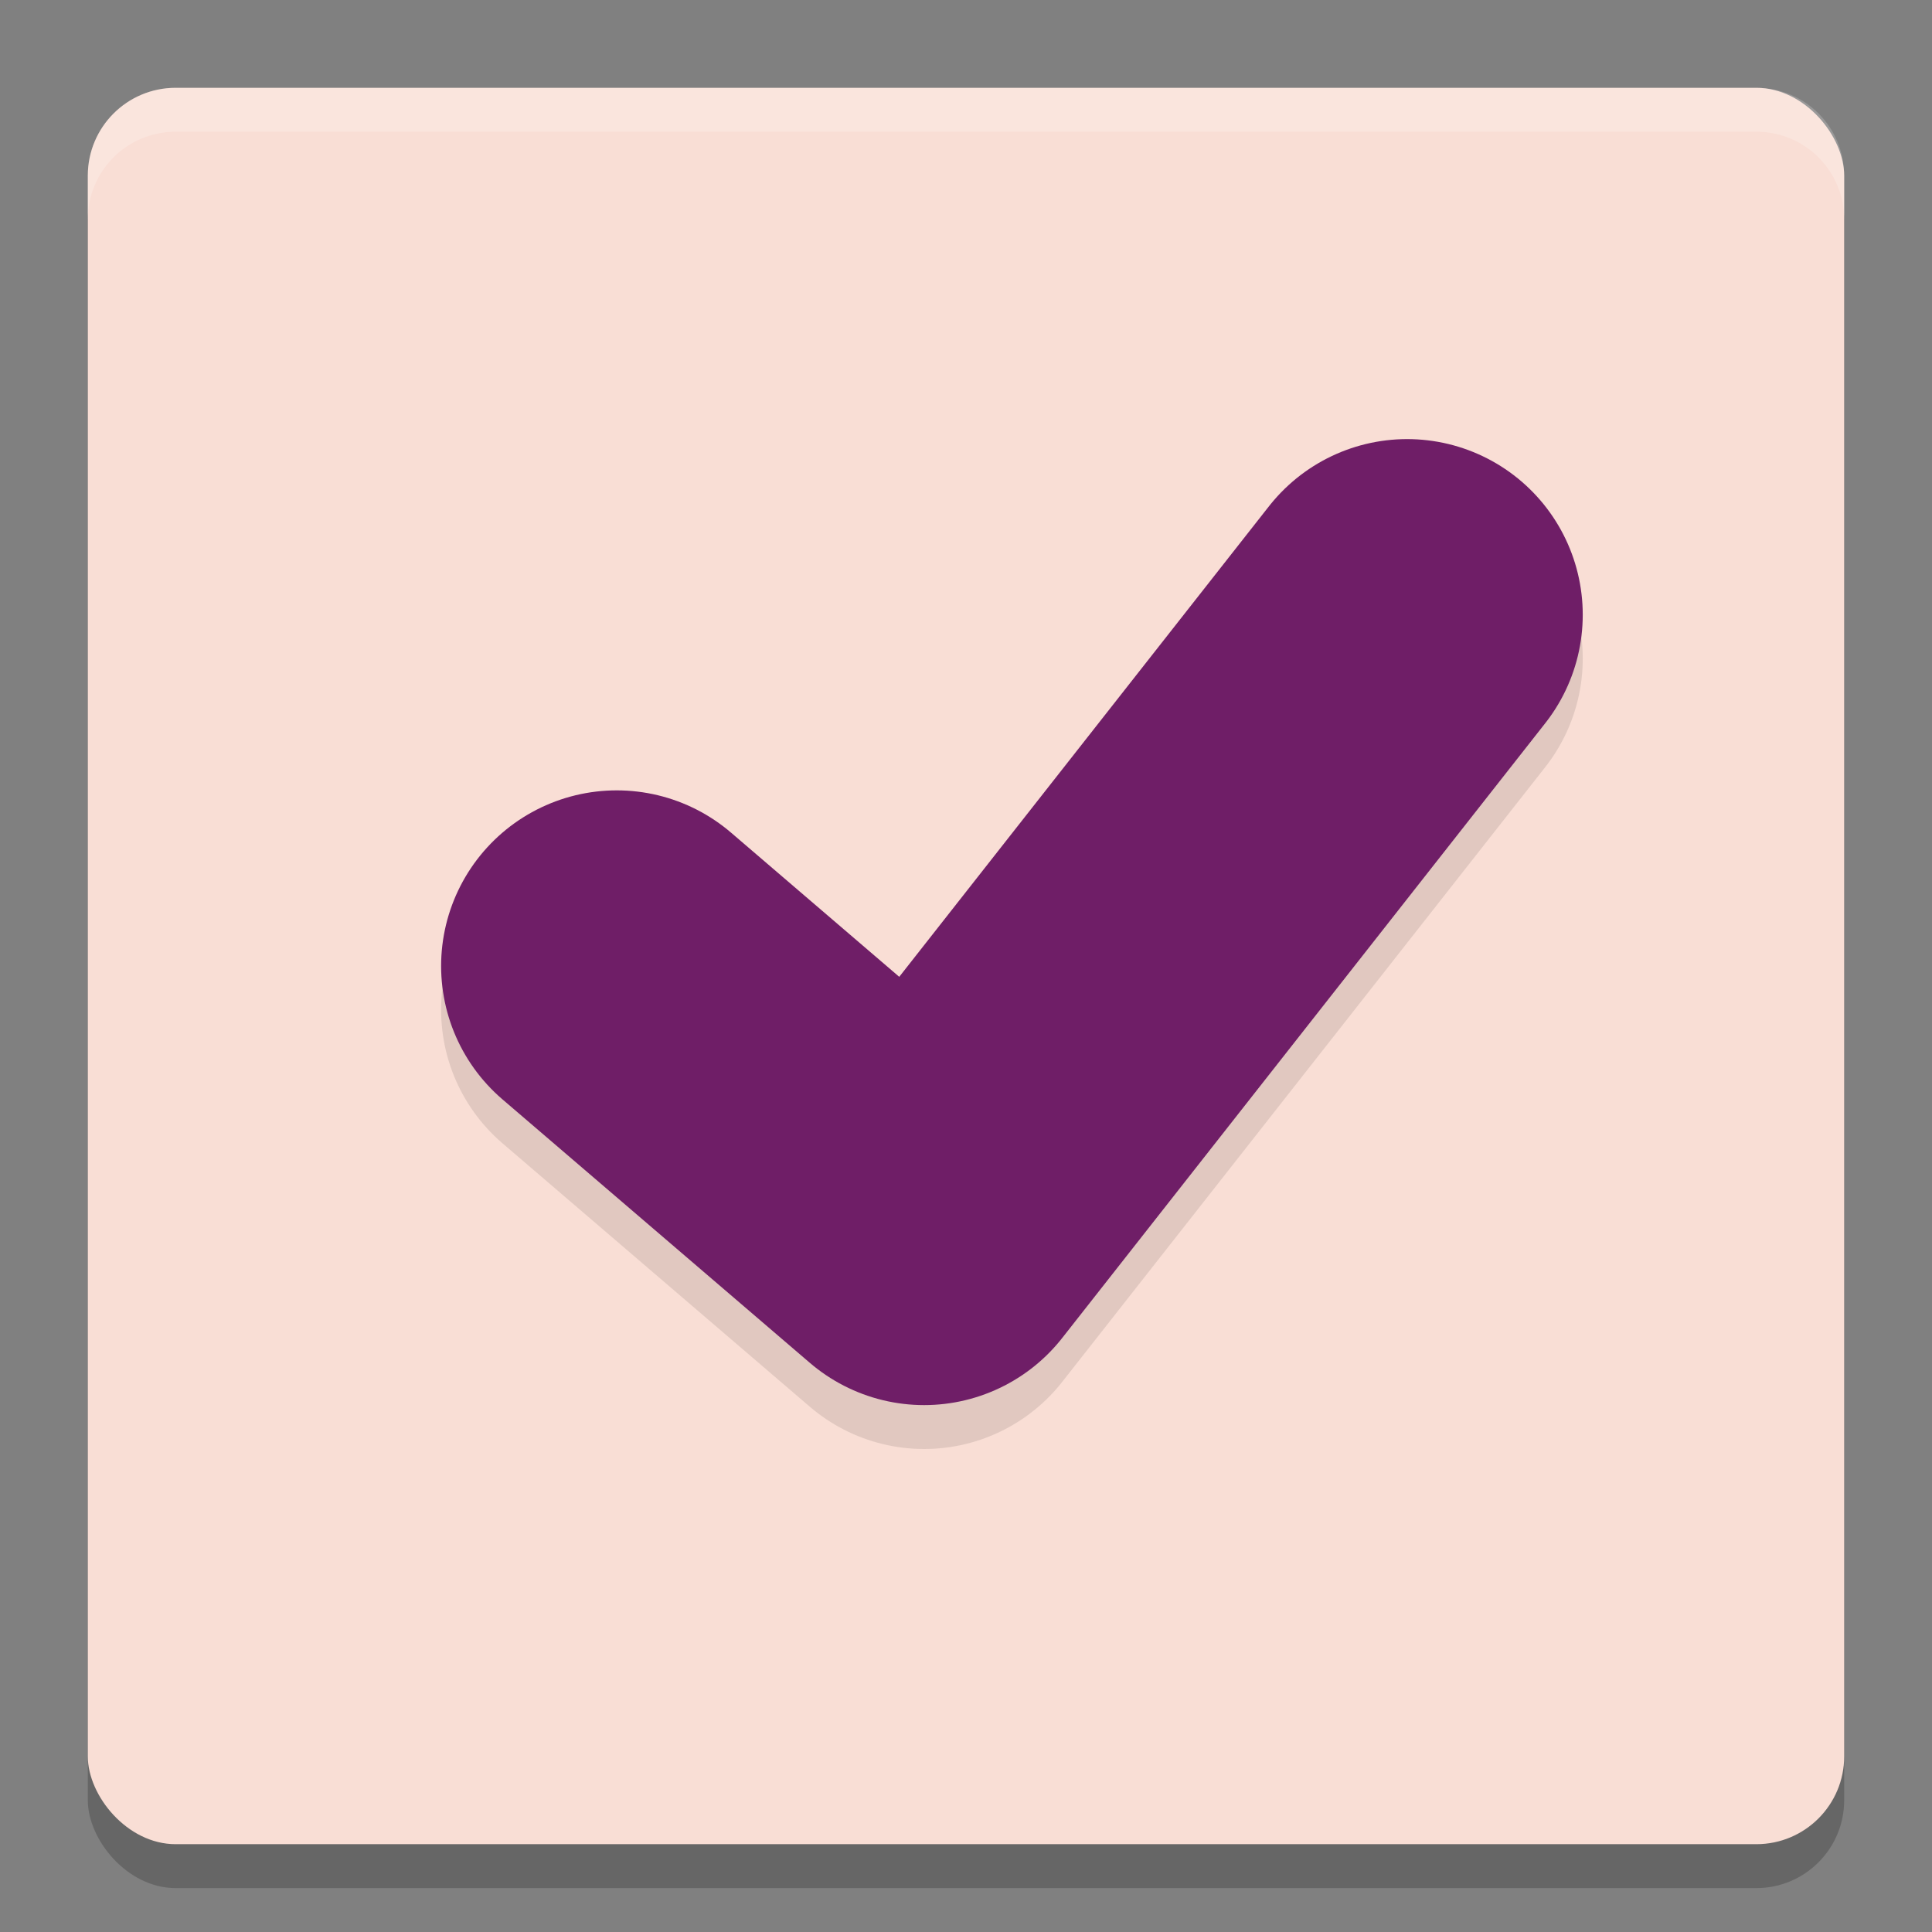 <svg xmlns="http://www.w3.org/2000/svg" width="22" height="22" version="1">
 <rect width="100%" height="100%" fill="#808080" stroke="none"/>
 <rect style="opacity:0.2" width="20" height="20" x="1" y="1.5" rx="1" ry="1"/>
 <rect style="fill:#f9ded5" width="20" height="20" x="1" y="1" rx="1" ry="1"/>
 <path style="opacity:0.2;fill:#ffffff" d="M 2,1 C 1.446,1 1,1.446 1,2 v 0.5 c 0,-0.554 0.446,-1 1,-1 h 18 c 0.554,0 1,0.446 1,1 V 2 C 21,1.446 20.554,1 20,1 Z"/>
 <path style="opacity:0.1;fill:none;stroke:#000000;stroke-width:4;stroke-linecap:round;stroke-linejoin:round" d="m 7.023,11.5 3.5,3 5.5,-7"/>
 <path style="fill:none;stroke:#6f1e67;stroke-width:4;stroke-linecap:round;stroke-linejoin:round" d="m 7.023,11 3.5,3 5.5,-7"/>
</svg>
